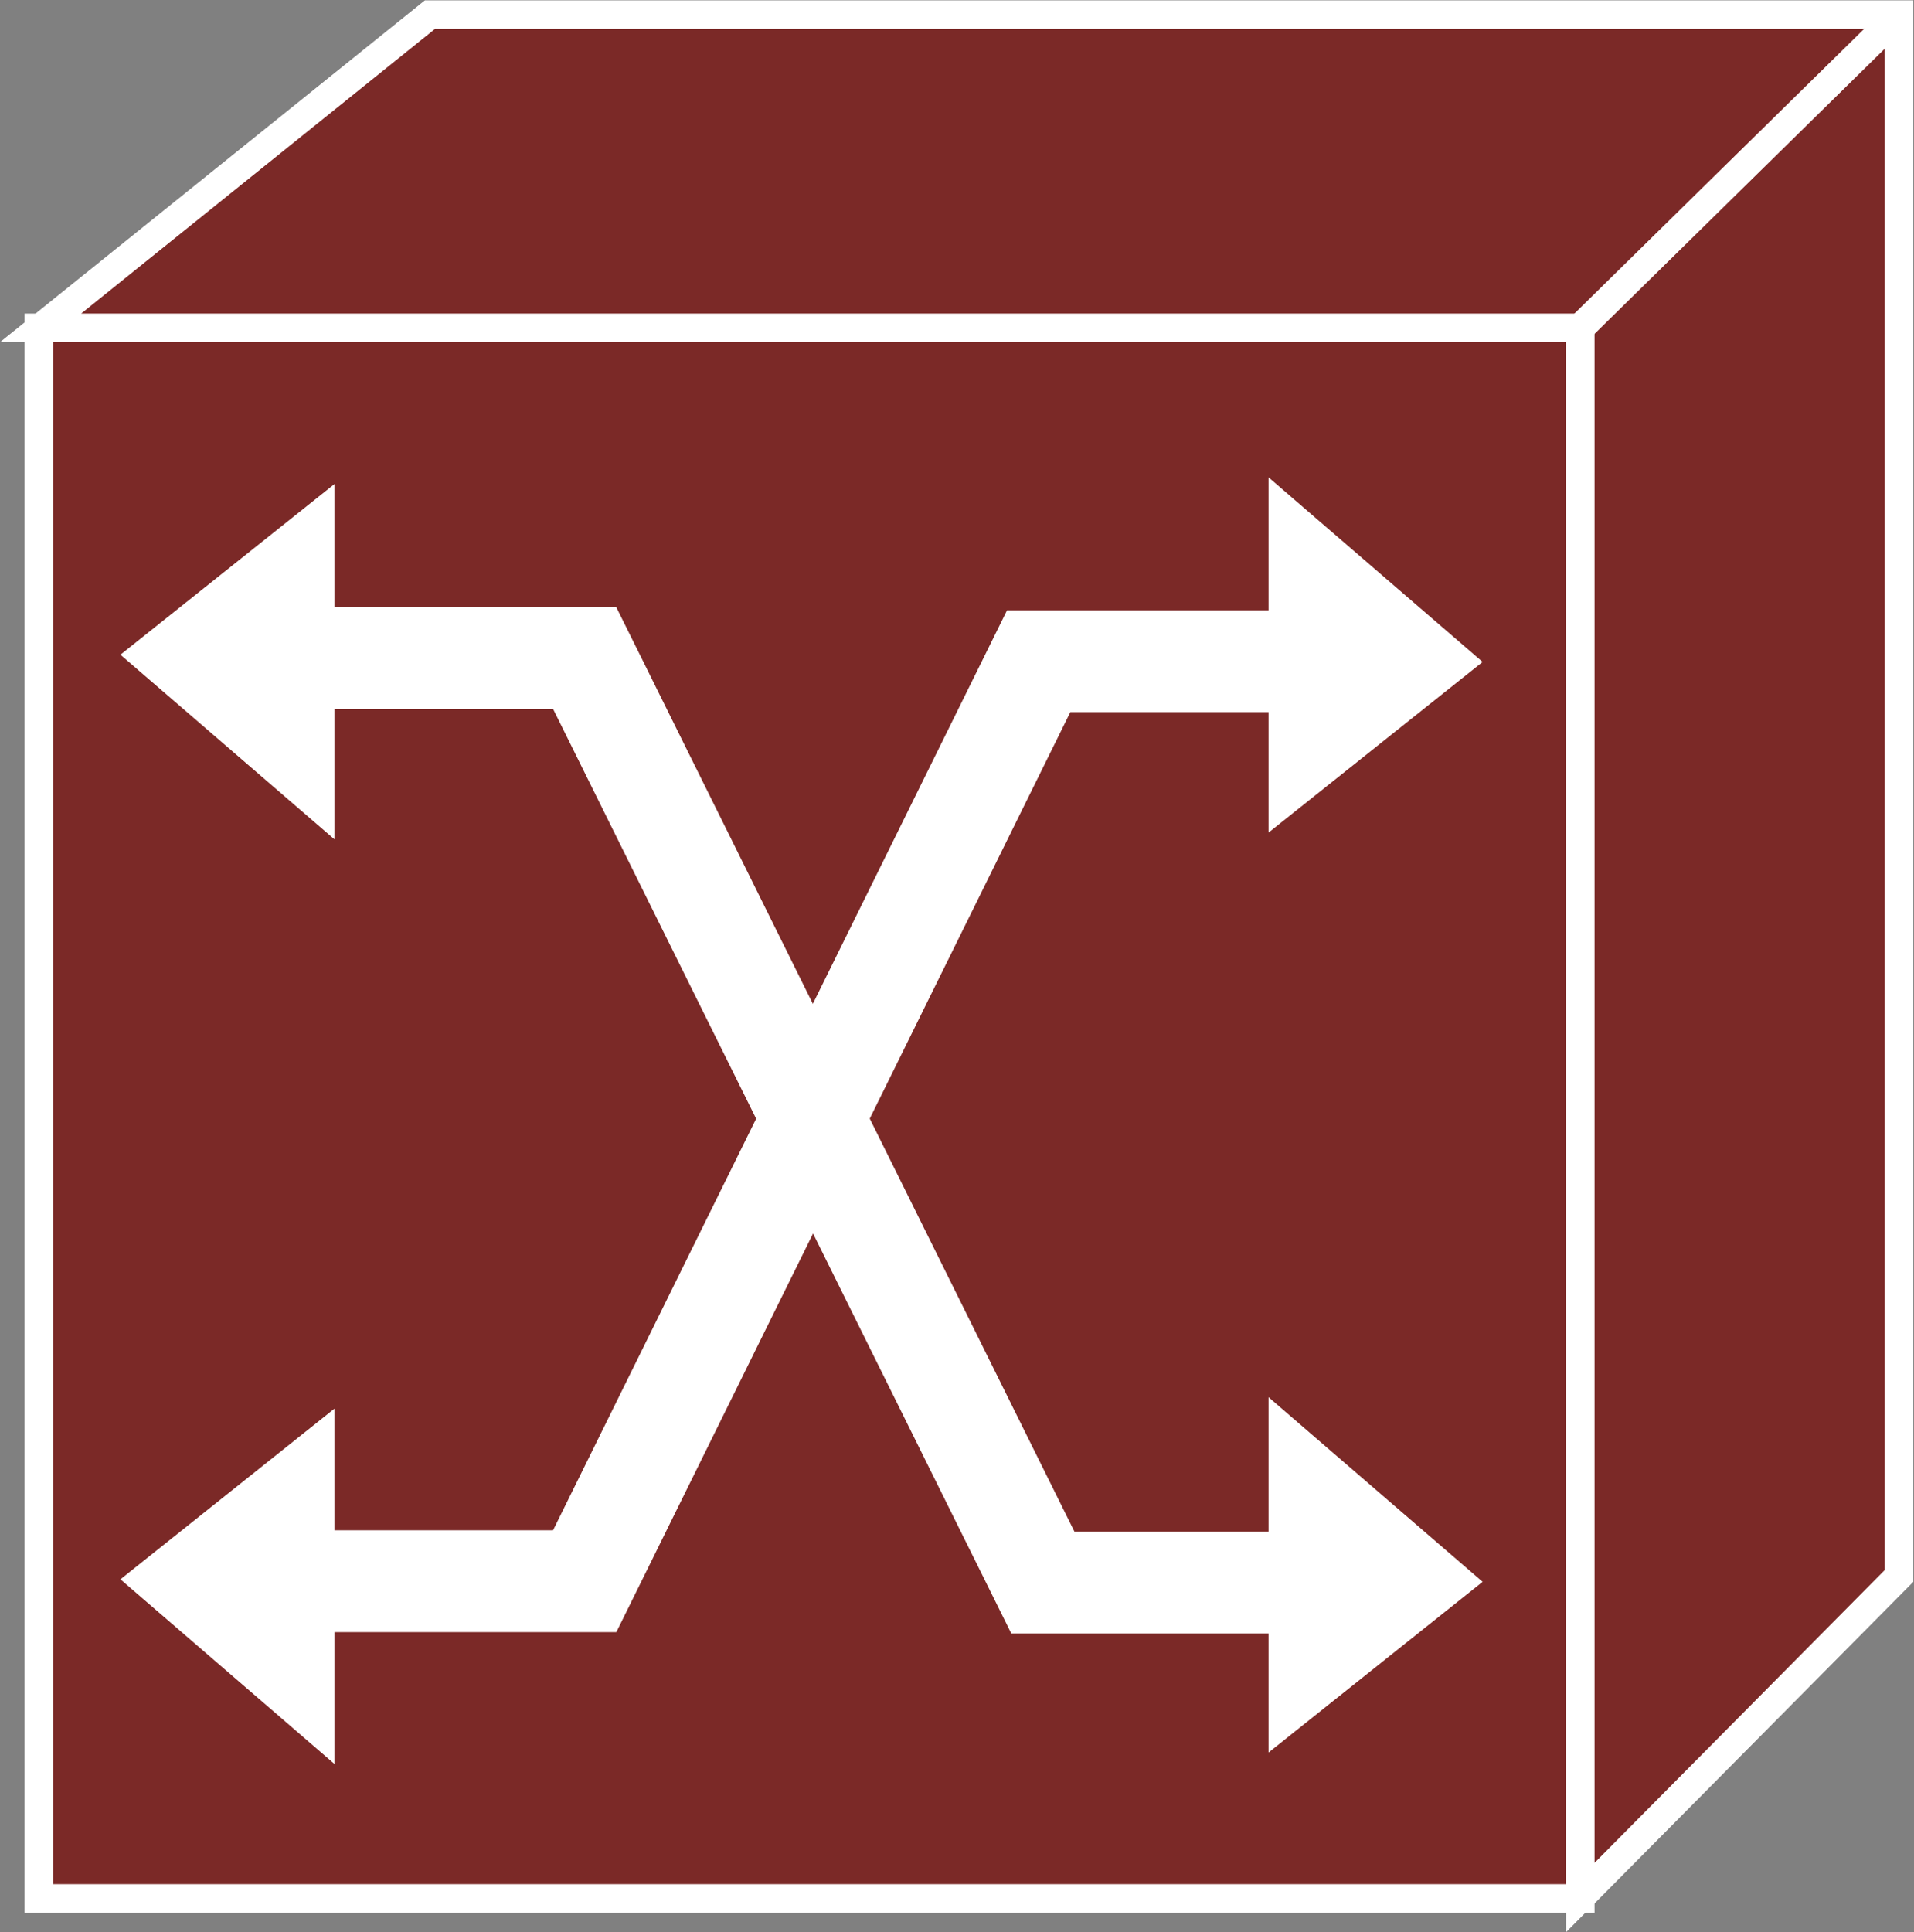 <?xml version="1.0" encoding="UTF-8" standalone="no"?>
<svg
   xmlns:dc="http://purl.org/dc/elements/1.1/"
   xmlns:cc="http://creativecommons.org/ns#"
   xmlns:rdf="http://www.w3.org/1999/02/22-rdf-syntax-ns#"
   xmlns:svg="http://www.w3.org/2000/svg"
   xmlns="http://www.w3.org/2000/svg"
   viewBox="0 0 35.707 36.04"
   height="36.04"
   width="35.707"
   xml:space="preserve"
   id="svg2"
   version="1.1"><rect x="0" y="0" width="35.707" height="36.04" fill="#808080" stroke="none"/><defs
     id="defs6" /><g
     transform="matrix(1.333,0,0,-1.333,0,36.04)"
     id="g10"><g
       transform="scale(0.1)"
       id="g12"><path
         id="path14"
         style="fill:#7B2927;fill-opacity:1;fill-rule:nonzero;stroke:none"
         d="m 5.426,4.727 h 215.734 v 219.766 H 5.426 Z" /><path
         id="path16"
         style="fill:none;stroke:#FFFFFF;stroke-width:4;stroke-linecap:butt;stroke-linejoin:miter;stroke-miterlimit:4;stroke-dasharray:none;stroke-opacity:1"
         d="M 221.16,4.727 V 224.492 H 5.426 V 4.727 Z" /><path
         id="path18"
         style="fill:#7B2927;fill-opacity:1;fill-rule:nonzero;stroke:none"
         d="M 221.16,224.492 H 5.68 L 60.172,268.32 H 265.77 V 49.852 L 221.16,4.852 V 224.492" /><path
         id="path20"
         style="fill:none;stroke:#FFFFFF;stroke-width:4;stroke-linecap:butt;stroke-linejoin:miter;stroke-miterlimit:4;stroke-dasharray:none;stroke-opacity:1"
         d="M 221.16,224.492 H 5.68 L 60.172,268.32 H 265.77 V 49.852 L 221.16,4.852 Z" /><path
         id="path22"
         style="fill:none;stroke:#FFFFFF;stroke-width:4;stroke-linecap:butt;stroke-linejoin:miter;stroke-miterlimit:4;stroke-dasharray:none;stroke-opacity:1"
         d="m 221.16,224.492 44.61,43.828" /><path
         id="path24"
         style="fill:none;stroke:#FFFFFF;stroke-width:14.25;stroke-linecap:butt;stroke-linejoin:miter;stroke-miterlimit:4;stroke-dasharray:none;stroke-opacity:1"
         d="M 193.191,48.926 H 145.953 L 81.832,178.281 H 39.469" /><path
         id="path26"
         style="fill:none;stroke:#FFFFFF;stroke-width:14.25;stroke-linecap:butt;stroke-linejoin:miter;stroke-miterlimit:4;stroke-dasharray:none;stroke-opacity:1"
         d="m 36.207,49.121 h 45.625 l 63.535,128.731 h 49.446" /><path
         id="path28"
         style="fill:#FFFFFF;fill-opacity:1;fill-rule:nonzero;stroke:none"
         d="M 178.484,201.504 V 155.84 l 27.524,21.933 -27.524,23.731" /><path
         id="path30"
         style="fill:none;stroke:#FFFFFF;stroke-width:1.9;stroke-linecap:butt;stroke-linejoin:miter;stroke-miterlimit:4;stroke-dasharray:none;stroke-opacity:1"
         d="M 178.484,201.504 V 155.84 l 27.524,21.933 z" /><path
         id="path32"
         style="fill:#FFFFFF;fill-opacity:1;fill-rule:nonzero;stroke:none"
         d="M 178.484,72.793 V 27.117 l 27.524,21.945 -27.524,23.73" /><path
         id="path34"
         style="fill:none;stroke:#FFFFFF;stroke-width:1.9;stroke-linecap:butt;stroke-linejoin:miter;stroke-miterlimit:4;stroke-dasharray:none;stroke-opacity:1"
         d="M 178.484,72.793 V 27.117 l 27.524,21.945 z" /><path
         id="path36"
         style="fill:#FFFFFF;fill-opacity:1;fill-rule:nonzero;stroke:none"
         d="m 45.855,155 v 45.664 L 18.344,178.73 45.855,155" /><path
         id="path38"
         style="fill:none;stroke:#FFFFFF;stroke-width:1.9;stroke-linecap:butt;stroke-linejoin:miter;stroke-miterlimit:4;stroke-dasharray:none;stroke-opacity:1"
         d="m 45.855,155 v 45.664 L 18.344,178.73 Z" /><path
         id="path40"
         style="fill:#FFFFFF;fill-opacity:1;fill-rule:nonzero;stroke:none"
         d="M 45.855,25.625 V 71.289 L 18.344,49.355 45.855,25.625" /><path
         id="path42"
         style="fill:none;stroke:#FFFFFF;stroke-width:1.9;stroke-linecap:butt;stroke-linejoin:miter;stroke-miterlimit:4;stroke-dasharray:none;stroke-opacity:1"
         d="M 45.855,25.625 V 71.289 L 18.344,49.355 Z" /></g></g></svg>